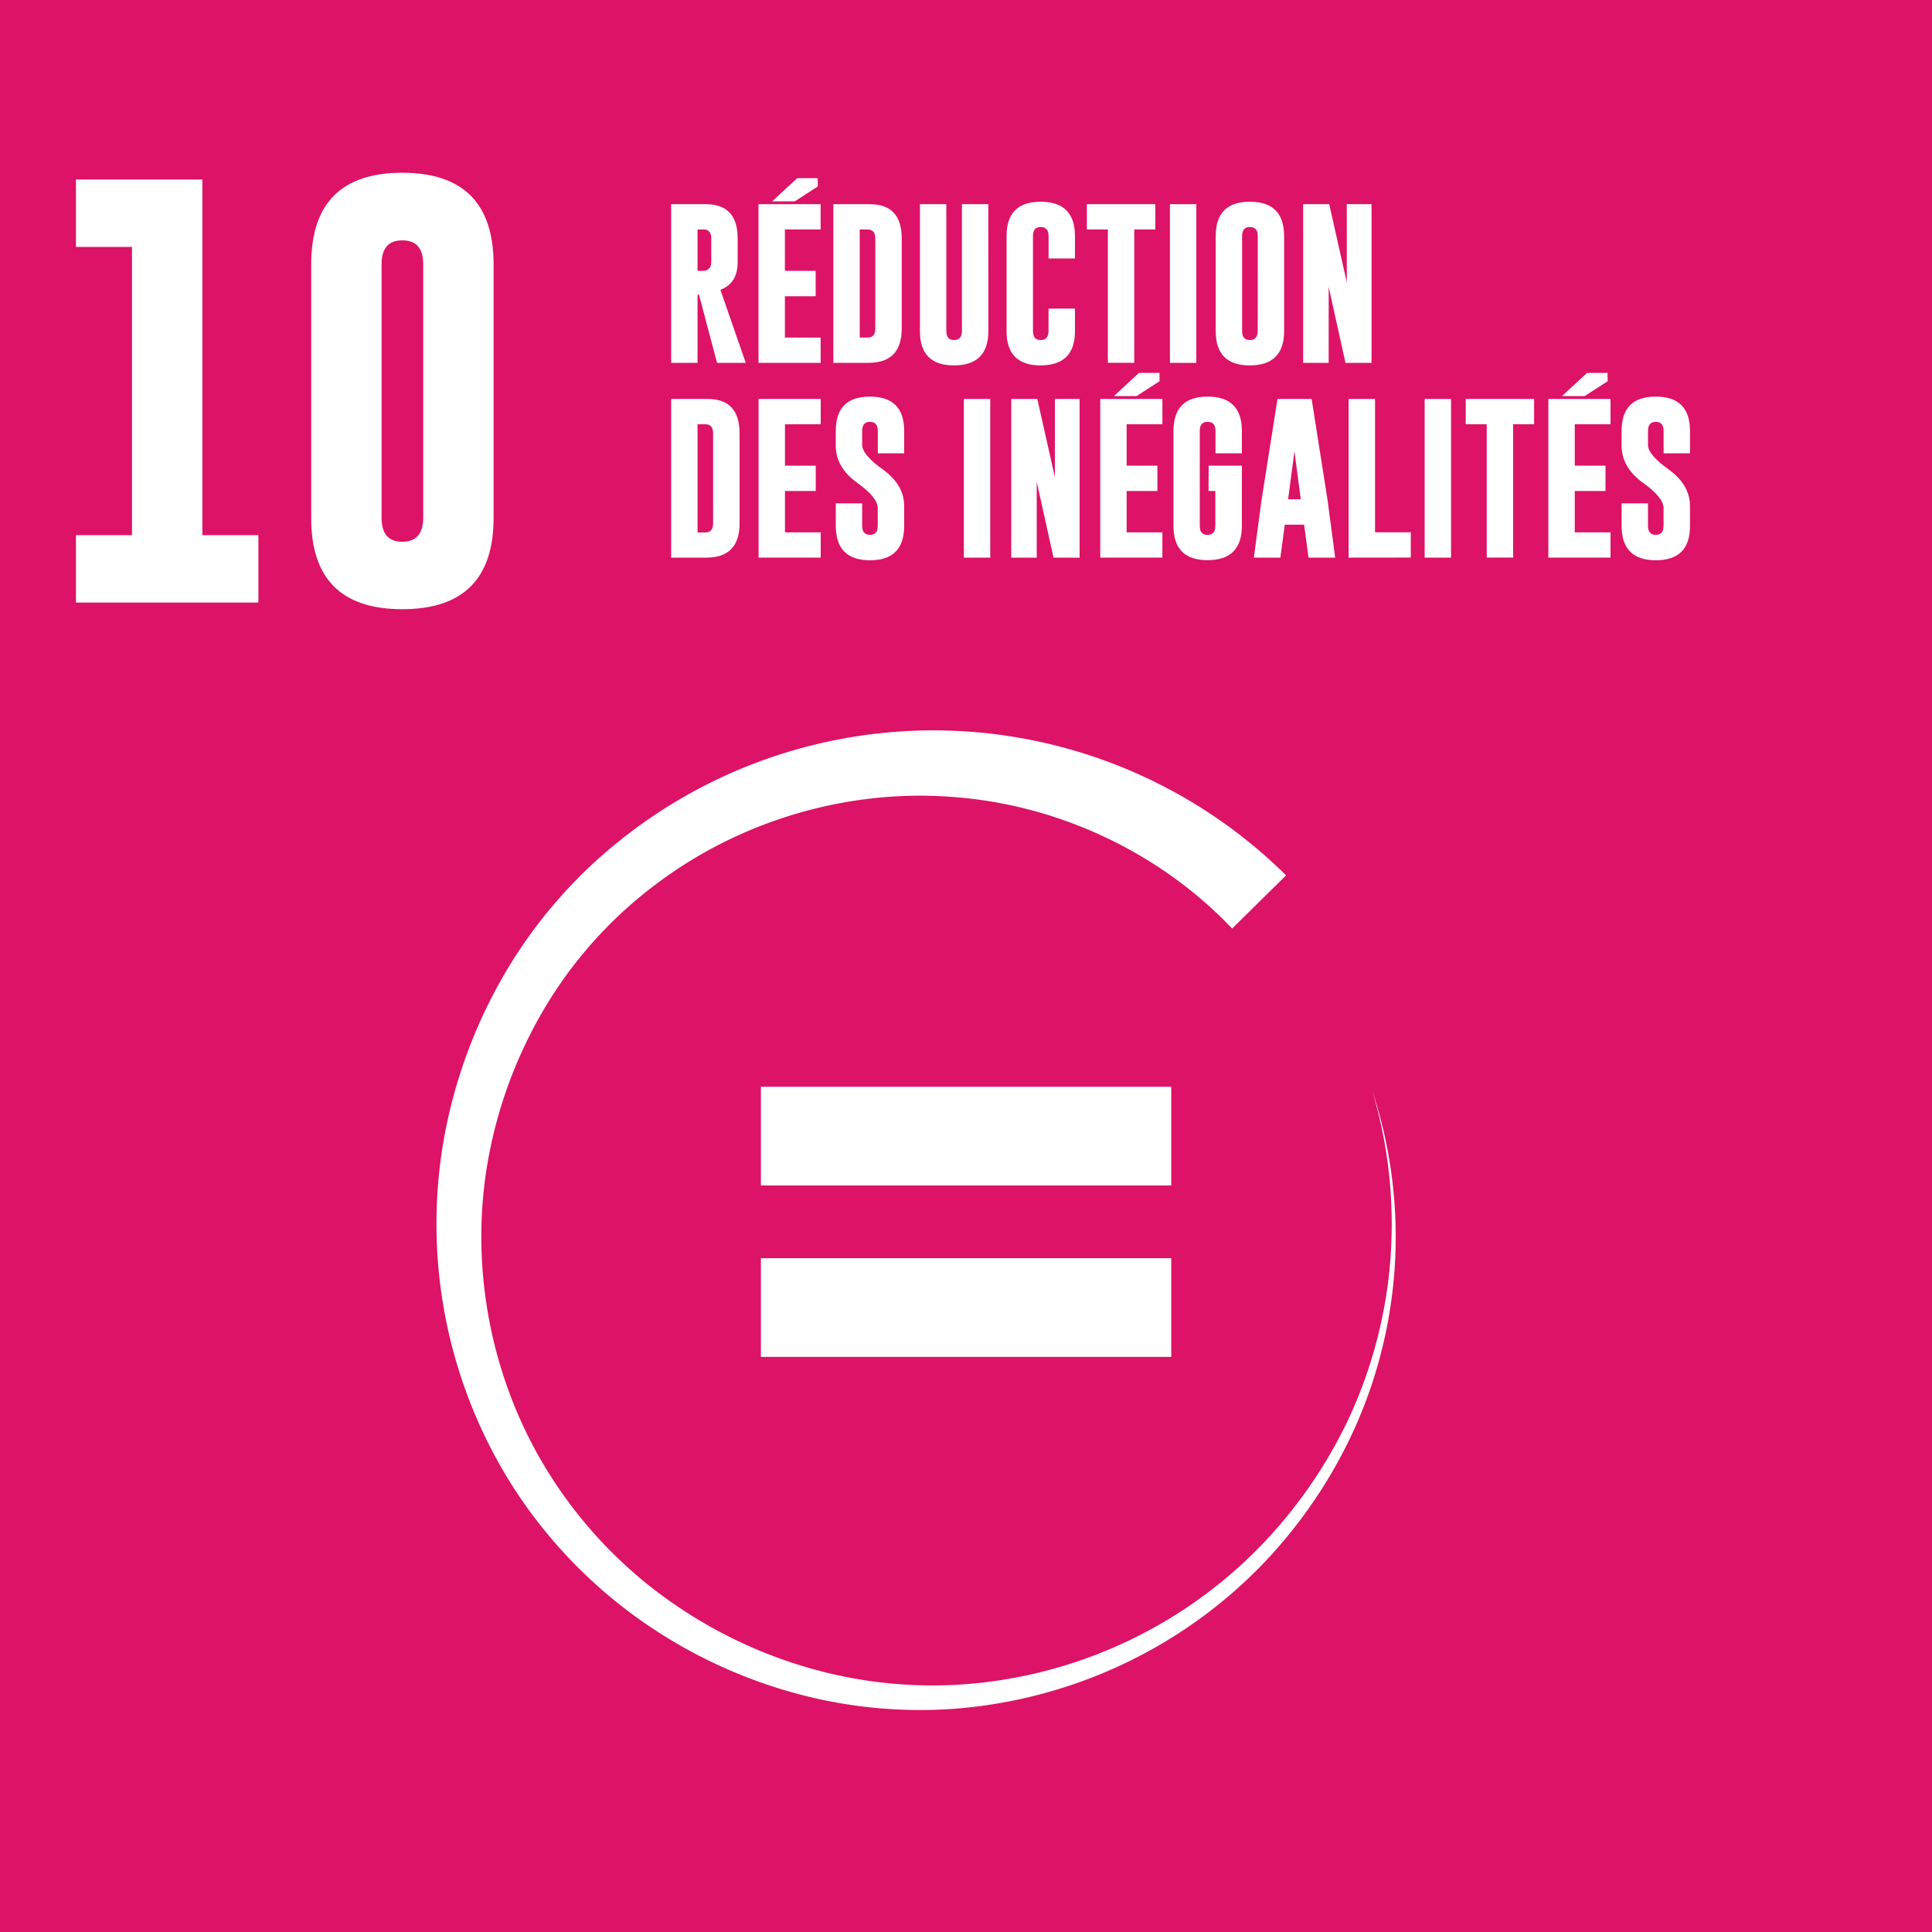 <svg id="Calque_1" data-name="Calque 1" xmlns="http://www.w3.org/2000/svg" viewBox="0 0 1000 1000"><defs><style>.cls-1{fill:#dc1367;}.cls-2{fill:#fff;}</style></defs><rect class="cls-1" x="-8.12" y="-8.12" width="1016.24" height="1016.24"/><path class="cls-2" d="M104.74,92.92V277h29v34.89H39.32V277h29V127.81h-29V92.92Z"/><path class="cls-2" d="M255.49,268.06q0,47.25-47.26,47.26t-47.15-47.26V136.78q0-47.36,47.15-47.36t47.26,47.36ZM219.06,136.78q0-12.36-10.72-12.36h-.22q-10.62,0-10.61,12.36V268.06q0,12.36,10.72,12.36t10.83-12.36Z"/><path class="cls-2" d="M347.39,105.69h17.93q16.49,0,16.49,17.76v12.1q0,11.16-8.94,14.44L386,187.82H371.15l-9.36-35.32h-.74v35.32H347.39Zm13.66,13.09v21.41h1.64a10,10,0,0,0,2.88-.25q2.58-1,2.58-4.39v-12.1c0-3.12-1.34-4.67-4-4.67Z"/><path class="cls-2" d="M392.6,105.69h32.16v13.09h-18.5v21.41h15.92v13.13H406.26v21.41h18.5v13.09H392.6Zm30.69-9.19-11.9,7.71H399.66l13-12h10.59Z"/><path class="cls-2" d="M431.33,105.69h18.91q16.49,0,16.49,17.76v46.64q0,17.68-17.19,17.73H431.33ZM445,118.78v55.95h4.06c2.68,0,4-1.54,4-4.64V123.45c0-3.12-1.34-4.67-4-4.67Z"/><path class="cls-2" d="M511.57,171.37q0,17.72-17.73,17.76t-17.68-17.76V105.69h13.66v65.68q0,4.63,4,4.63t4.07-4.63V105.69h13.66Z"/><path class="cls-2" d="M556.4,171.37q0,17.72-17.72,17.76T521,171.37V122.14q0-17.73,17.68-17.72t17.72,17.72v11.65H542.74V122.14q0-4.59-4-4.64h-.08q-4,0-4,4.64v49.23q0,4.63,4,4.63t4.06-4.63V159.72H556.4Z"/><path class="cls-2" d="M598,105.69v13.09H587.09v69H573.43v-69H562.56V105.69Z"/><path class="cls-2" d="M605.55,105.69h13.66v82.13H605.55Z"/><path class="cls-2" d="M664.66,171.37q0,17.72-17.72,17.76t-17.68-17.76V122.14q0-17.73,17.68-17.72t17.72,17.72ZM651,122.14q0-4.59-4-4.64h-.08q-4,0-4,4.64v49.23q0,4.63,4,4.63t4.06-4.63Z"/><path class="cls-2" d="M674.51,105.69H688l9.1,40.45V105.69h12.8v82.13H696.42l-8.7-39.34v39.34H674.51Z"/><path class="cls-2" d="M347.39,206.51H366.3q16.5,0,16.5,17.76v46.64q0,17.68-17.19,17.72H347.39Zm13.66,13.08v56h4.06c2.68,0,4-1.55,4-4.64V224.27c0-3.12-1.35-4.68-4-4.68Z"/><path class="cls-2" d="M392.64,206.51H424.8v13.08H406.3V241h15.92v13.12H406.3v21.42h18.5v13.08H392.64Z"/><path class="cls-2" d="M432.6,223q0-17.73,17.68-17.72T468,223v11.65H454.34V223c0-3.07-1.34-4.61-4-4.64h-.08c-2.66,0-4,1.55-4,4.64v7.3q0,5,10.5,12.55Q468,250.82,468,262v10.17Q468,290,450.32,290T432.6,272.18V260.53h13.66v11.65c0,3.1,1.35,4.64,4.06,4.64s4-1.54,4-4.64V263q0-5.46-10.5-13-11.25-8-11.24-19.49Z"/><path class="cls-2" d="M498.89,206.51h13.66v82.12H498.89Z"/><path class="cls-2" d="M523.42,206.51h13.5L546,247V206.51h12.8v82.12h-13.5l-8.7-39.34v39.34H523.42Z"/><path class="cls-2" d="M569.49,206.51h32.16v13.08h-18.5V241h15.92v13.12H583.15v21.42h18.5v13.08H569.49Zm30.69-9.19L588.28,205H576.55l13-12h10.59Z"/><path class="cls-2" d="M625.61,241H642.8v31.17q0,17.73-17.72,17.77T607.4,272.18V223q0-17.73,17.68-17.72T642.8,223v11.65H629.14V223c0-3.07-1.34-4.61-4-4.64H625c-2.66,0-4,1.55-4,4.64v49.22c0,3.1,1.34,4.64,4,4.64s4.06-1.54,4.06-4.64V254.13h-3.53Z"/><path class="cls-2" d="M687.19,259.18l3.89,29.45H677.3L675,271.57H665l-2.29,17.06H649l3.9-29.33,8.33-52.79H678.9Zm-13.91-.74L670,233.58l-3.28,24.86Z"/><path class="cls-2" d="M698.06,288.63V206.51h13.66v69h18.5v13.08Z"/><path class="cls-2" d="M737.4,206.51h13.66v82.12H737.4Z"/><path class="cls-2" d="M794.05,206.51v13.08H783.18v69H769.52v-69H758.65V206.51Z"/><path class="cls-2" d="M801.43,206.51H833.6v13.08H815.1V241H831v13.12H815.1v21.42h18.5v13.08H801.43Zm30.69-9.19L820.22,205H808.49l13-12h10.58Z"/><path class="cls-2" d="M839.34,223q0-17.73,17.68-17.72T874.74,223v11.65H861.08V223c0-3.07-1.34-4.61-4-4.64H857q-4,0-4,4.64v7.3q0,5,10.5,12.55,11.25,8,11.24,19.2v10.17q0,17.77-17.68,17.77t-17.72-17.77V260.53H853v11.65c0,3.1,1.35,4.64,4.06,4.64s4-1.54,4-4.64V263q0-5.46-10.5-13-11.24-8-11.24-19.49Z"/><path class="cls-2" d="M665.68,453.09A259.53,259.53,0,0,0,322.16,434a249,249,0,0,0-60.76,69.68,260.85,260.85,0,0,0-31.72,86.3A253.57,253.57,0,0,0,263.5,766.36a250.13,250.13,0,0,0,61,67.09,255.49,255.49,0,0,0,80.33,41,244.7,244.7,0,0,0,89.23,10,249.58,249.58,0,0,0,86.41-22.7,246.7,246.7,0,0,0,72.42-51.47,251.09,251.09,0,0,0,49.34-73.39,241.85,241.85,0,0,0,8-172.5,241.5,241.5,0,0,1,9.5,86.62,238.72,238.72,0,0,1-21.93,83.87A245,245,0,0,1,647.69,805a238.35,238.35,0,0,1-154.37,67.14,231.34,231.34,0,0,1-84.08-11.76A239.62,239.62,0,0,1,335.1,820a231.75,231.75,0,0,1-54.78-63.68C252,707.65,242.48,648.87,253.77,594.47a234.79,234.79,0,0,1,30.65-76.81,220.9,220.9,0,0,1,55.73-60.45c44-33.06,100-49.15,154.15-44.61,54.18,4.18,106.43,29,143.45,68Z"/><rect class="cls-2" x="393.84" y="562.52" width="212.39" height="51.08"/><rect class="cls-2" x="393.84" y="651.24" width="212.39" height="51.08"/></svg>